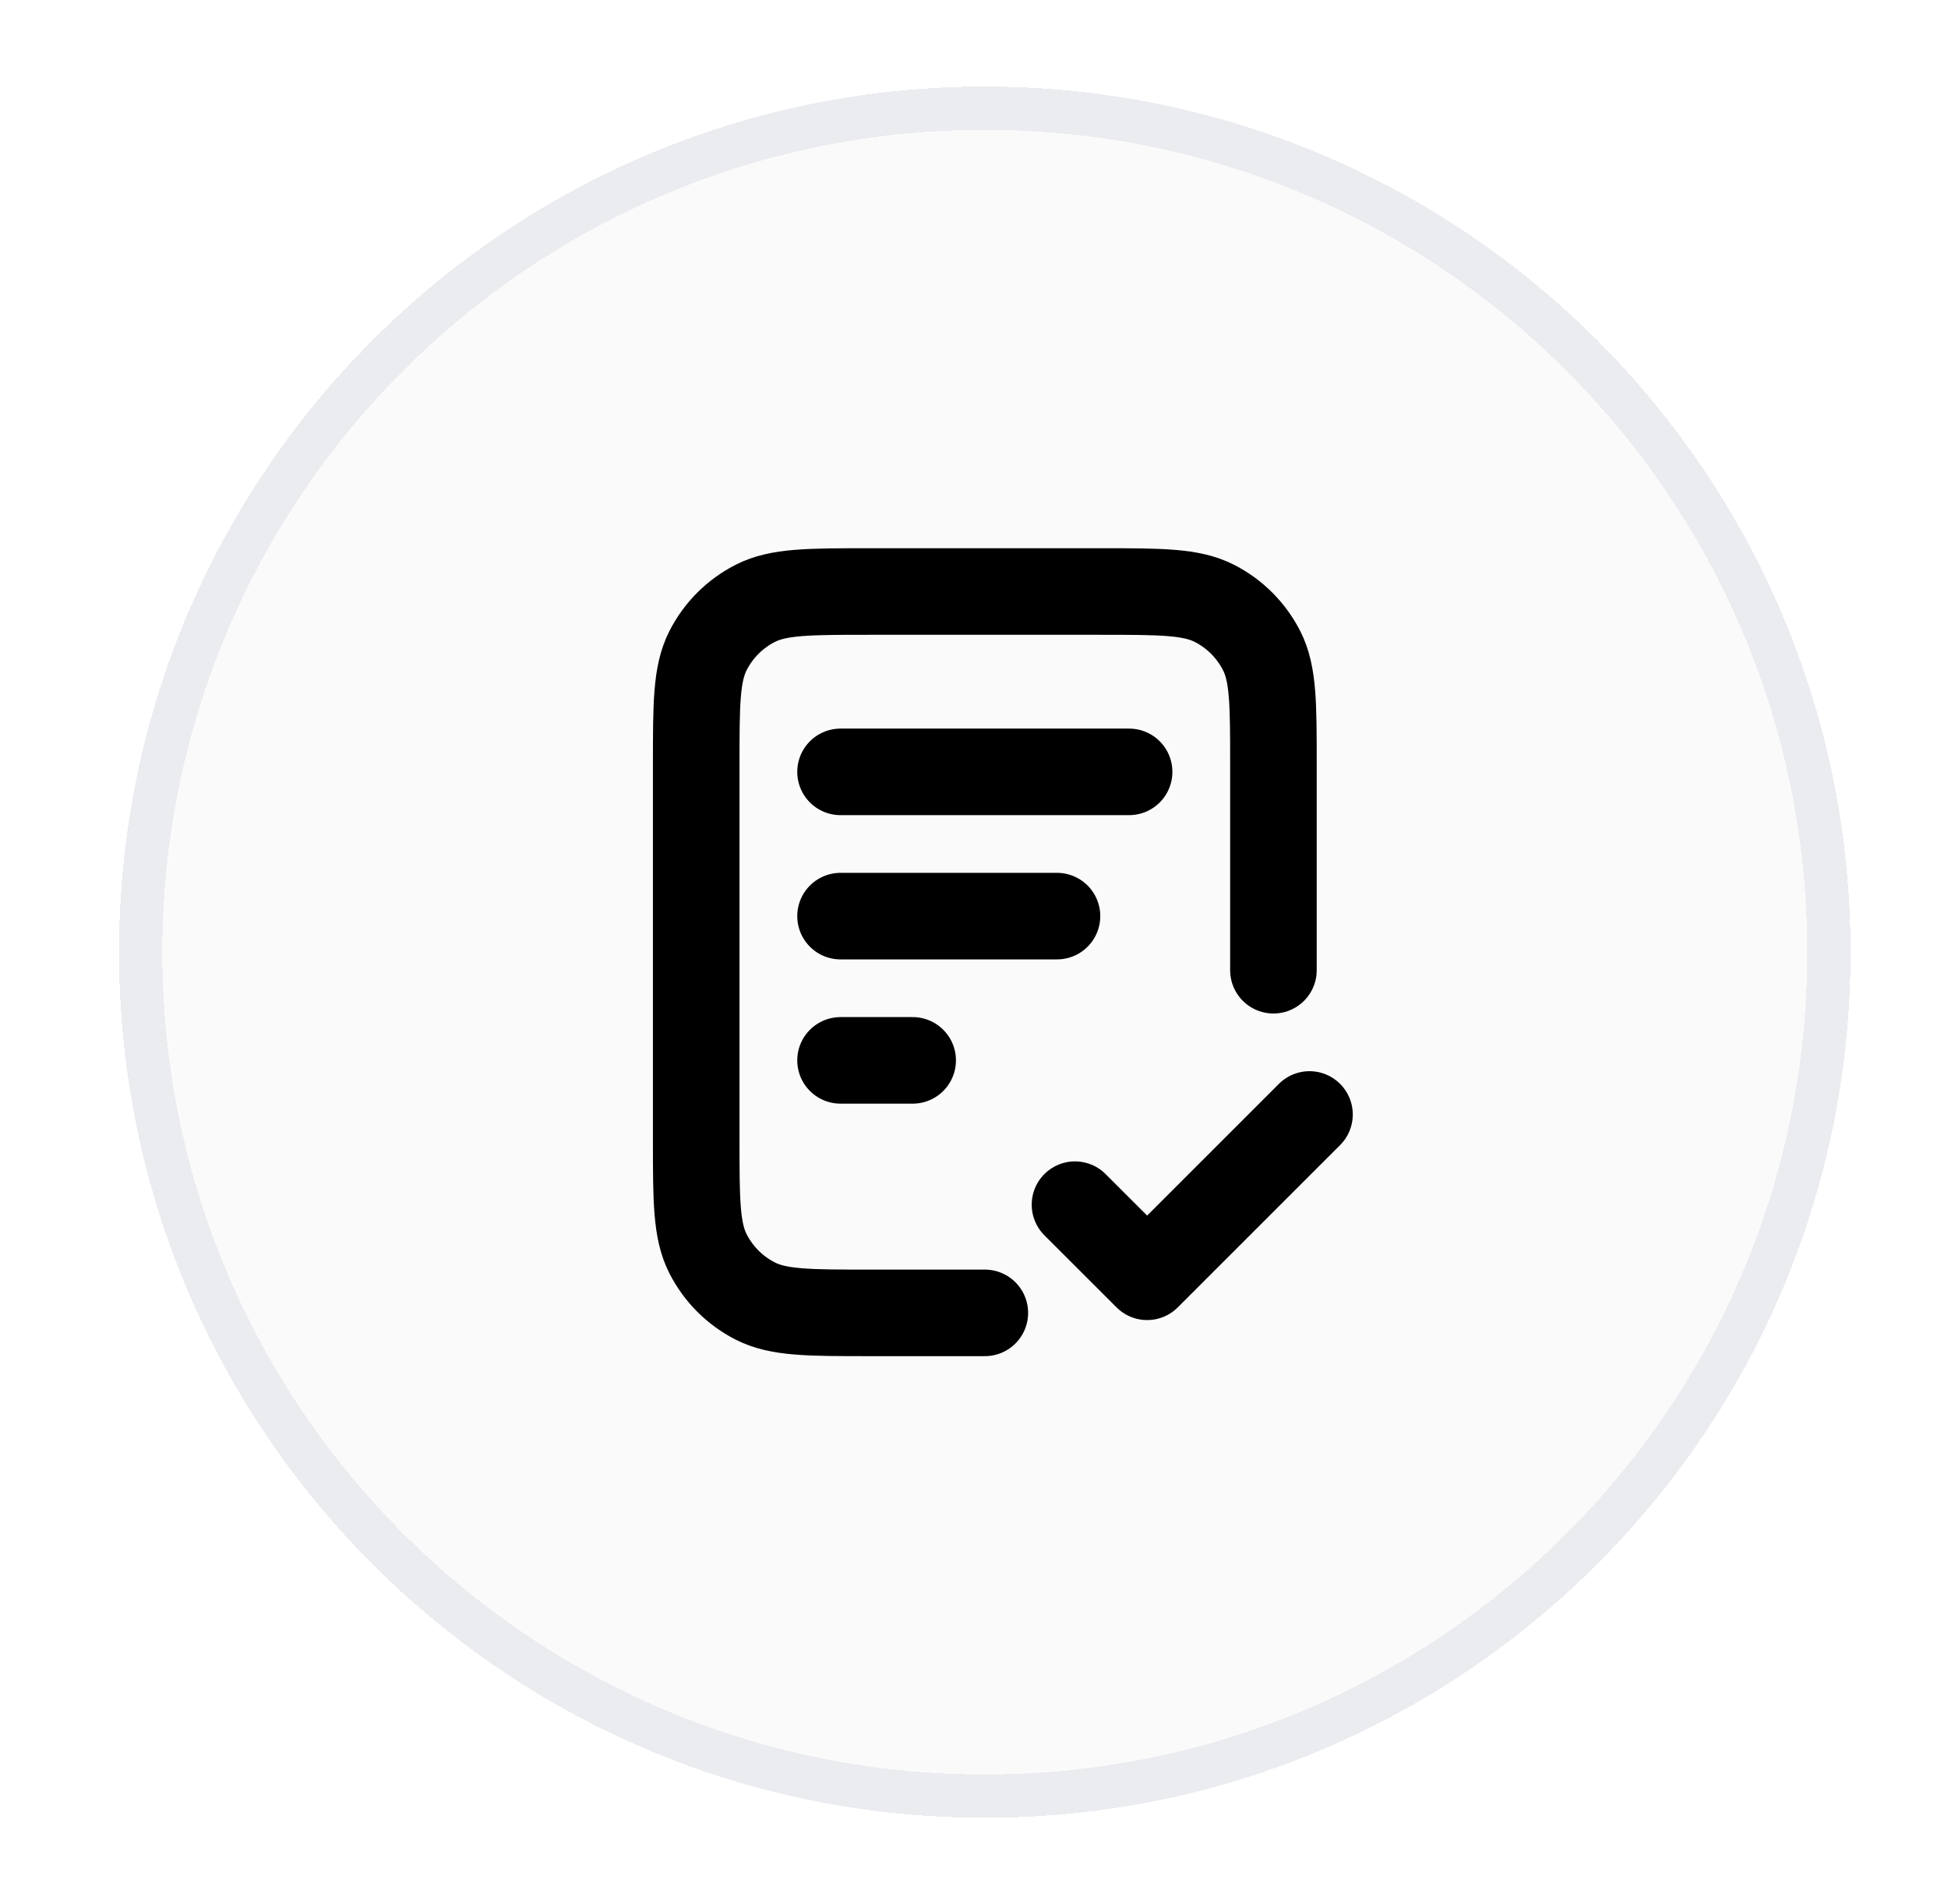 <svg width="45" height="44" viewBox="0 0 45 44" fill="none" xmlns="http://www.w3.org/2000/svg">
<g filter="url(#filter0_d_1043_856)">
<path d="M2.75 21C2.75 9.954 11.704 1 22.75 1C33.796 1 42.75 9.954 42.75 21C42.75 32.046 33.796 41 22.75 41C11.704 41 2.75 32.046 2.75 21Z" fill="#FAFAFA" shape-rendering="crispEdges"/>
<path d="M3.25 21C3.25 10.23 11.98 1.5 22.75 1.5C33.52 1.5 42.25 10.23 42.25 21C42.25 31.77 33.52 40.5 22.75 40.5C11.98 40.5 3.25 31.77 3.25 21Z" stroke="#EAECF0" shape-rendering="crispEdges"/>
<path d="M29.417 21.417V16.667C29.417 15.267 29.417 14.567 29.144 14.032C28.904 13.562 28.522 13.179 28.052 12.94C27.517 12.667 26.817 12.667 25.417 12.667H20.083C18.683 12.667 17.983 12.667 17.448 12.94C16.978 13.179 16.595 13.562 16.356 14.032C16.083 14.567 16.083 15.267 16.083 16.667V25.334C16.083 26.734 16.083 27.434 16.356 27.969C16.595 28.439 16.978 28.822 17.448 29.061C17.983 29.334 18.683 29.334 20.083 29.334H22.75M24.417 20.167H19.417M21.083 23.5H19.417M26.083 16.834H19.417M24.833 26.834L26.5 28.5L30.25 24.75" stroke="black" stroke-width="2" stroke-linecap="round" stroke-linejoin="round"/>
</g>
<defs>
<filter id="filter0_d_1043_856" x="0.75" y="0" width="44" height="44" filterUnits="userSpaceOnUse" color-interpolation-filters="sRGB">
<feFlood flood-opacity="0" result="BackgroundImageFix"/>
<feColorMatrix in="SourceAlpha" type="matrix" values="0 0 0 0 0 0 0 0 0 0 0 0 0 0 0 0 0 0 127 0" result="hardAlpha"/>
<feOffset dy="1"/>
<feGaussianBlur stdDeviation="1"/>
<feComposite in2="hardAlpha" operator="out"/>
<feColorMatrix type="matrix" values="0 0 0 0 0.063 0 0 0 0 0.094 0 0 0 0 0.157 0 0 0 0.05 0"/>
<feBlend mode="normal" in2="BackgroundImageFix" result="effect1_dropShadow_1043_856"/>
<feBlend mode="normal" in="SourceGraphic" in2="effect1_dropShadow_1043_856" result="shape"/>
</filter>
</defs>
</svg>
